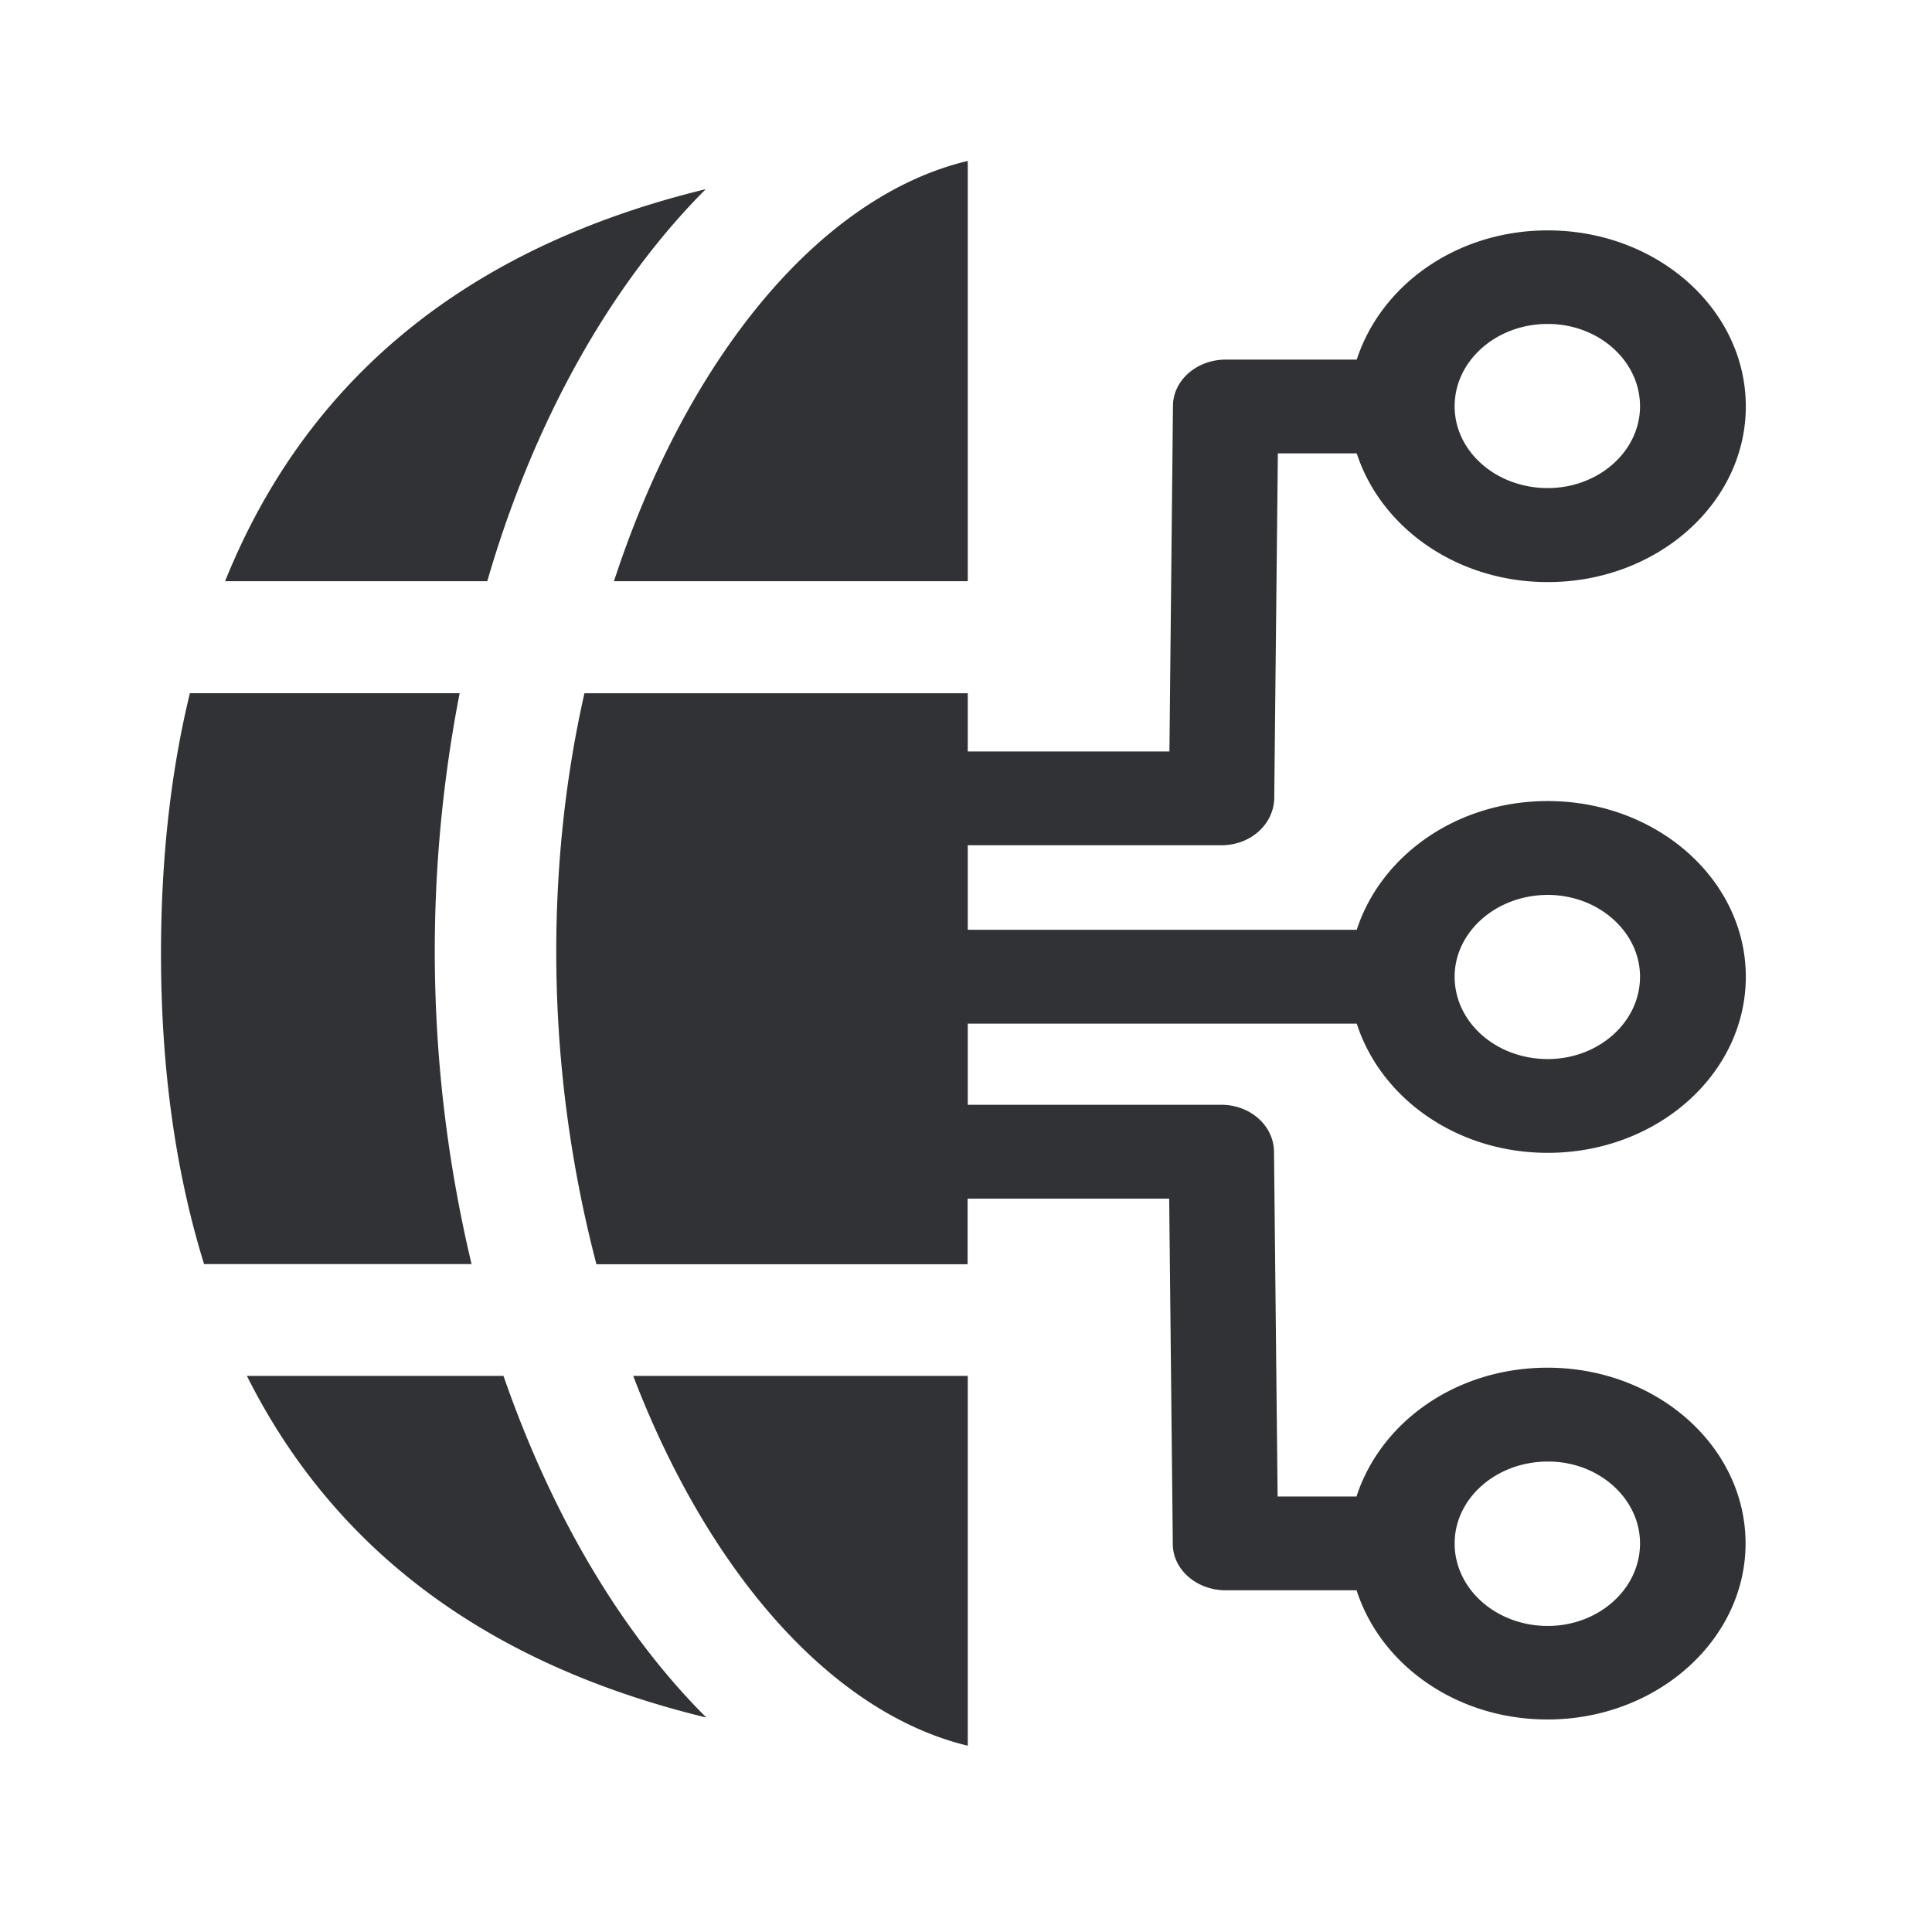 <svg width="24" height="24" viewBox="0 0 24 24" xmlns="http://www.w3.org/2000/svg"><path d="M7.866 17.092h4.156v4.594c-1.705-.412-3.23-2.173-4.156-4.594zM5.86 15.703H2.535C2.185 14.571 2 13.291 2 11.846c0-1.188.123-2.266.359-3.235H5.71a16.768 16.768 0 00.148 7.092zm.395 1.39c.597 1.722 1.462 3.19 2.52 4.243-2.713-.658-4.62-2.073-5.708-4.244h3.188zM7.627 7.22c.894-2.74 2.538-4.778 4.395-5.221v5.221H7.627zm11.6 10.936c-.639 0-1.157.456-1.157 1.017 0 .565.515 1.025 1.157 1.025.63 0 1.146-.457 1.146-1.025 0-.56-.516-1.02-1.146-1.017zm0-14.132c-.639 0-1.157.457-1.157 1.023 0 .56.515 1.016 1.157 1.016.63 0 1.146-.456 1.146-1.016 0-.566-.516-1.023-1.146-1.023zm0 7.093c-.639 0-1.157.459-1.157 1.016 0 .566.515 1.023 1.157 1.023.63 0 1.146-.457 1.146-1.023 0-.557-.516-1.016-1.146-1.016zm-7.205 1.6v1.007h3.149c.358 0 .647.255.655.575l.045 4.291h.98c.3-.924 1.236-1.6 2.373-1.6 1.356 0 2.46.978 2.46 2.183 0 1.201-1.104 2.187-2.46 2.187-1.137 0-2.076-.683-2.372-1.605h-1.628c-.358 0-.655-.257-.655-.574l-.045-4.291H12.02v.815H7.409a15.368 15.368 0 01-.499-3.88c0-1.117.12-2.196.35-3.213h4.762v.723h2.505l.044-4.291c0-.32.297-.577.656-.577h1.627c.3-.922 1.236-1.605 2.373-1.605 1.356 0 2.46.977 2.46 2.187 0 1.205-1.104 2.182-2.46 2.182-1.137 0-2.076-.683-2.373-1.599h-.98l-.045 4.286c-.008.325-.297.582-.655.582h-3.152v1.05h4.832c.297-.915 1.233-1.599 2.373-1.599 1.356 0 2.46.978 2.46 2.182 0 1.21-1.104 2.188-2.46 2.188-1.137 0-2.076-.683-2.373-1.605h-4.832zM6.053 7.22H2.796c1.016-2.52 3.014-4.151 5.971-4.87C7.585 3.534 6.63 5.23 6.053 7.22z" fill="#313235" fill-rule="nonzero"/></svg>